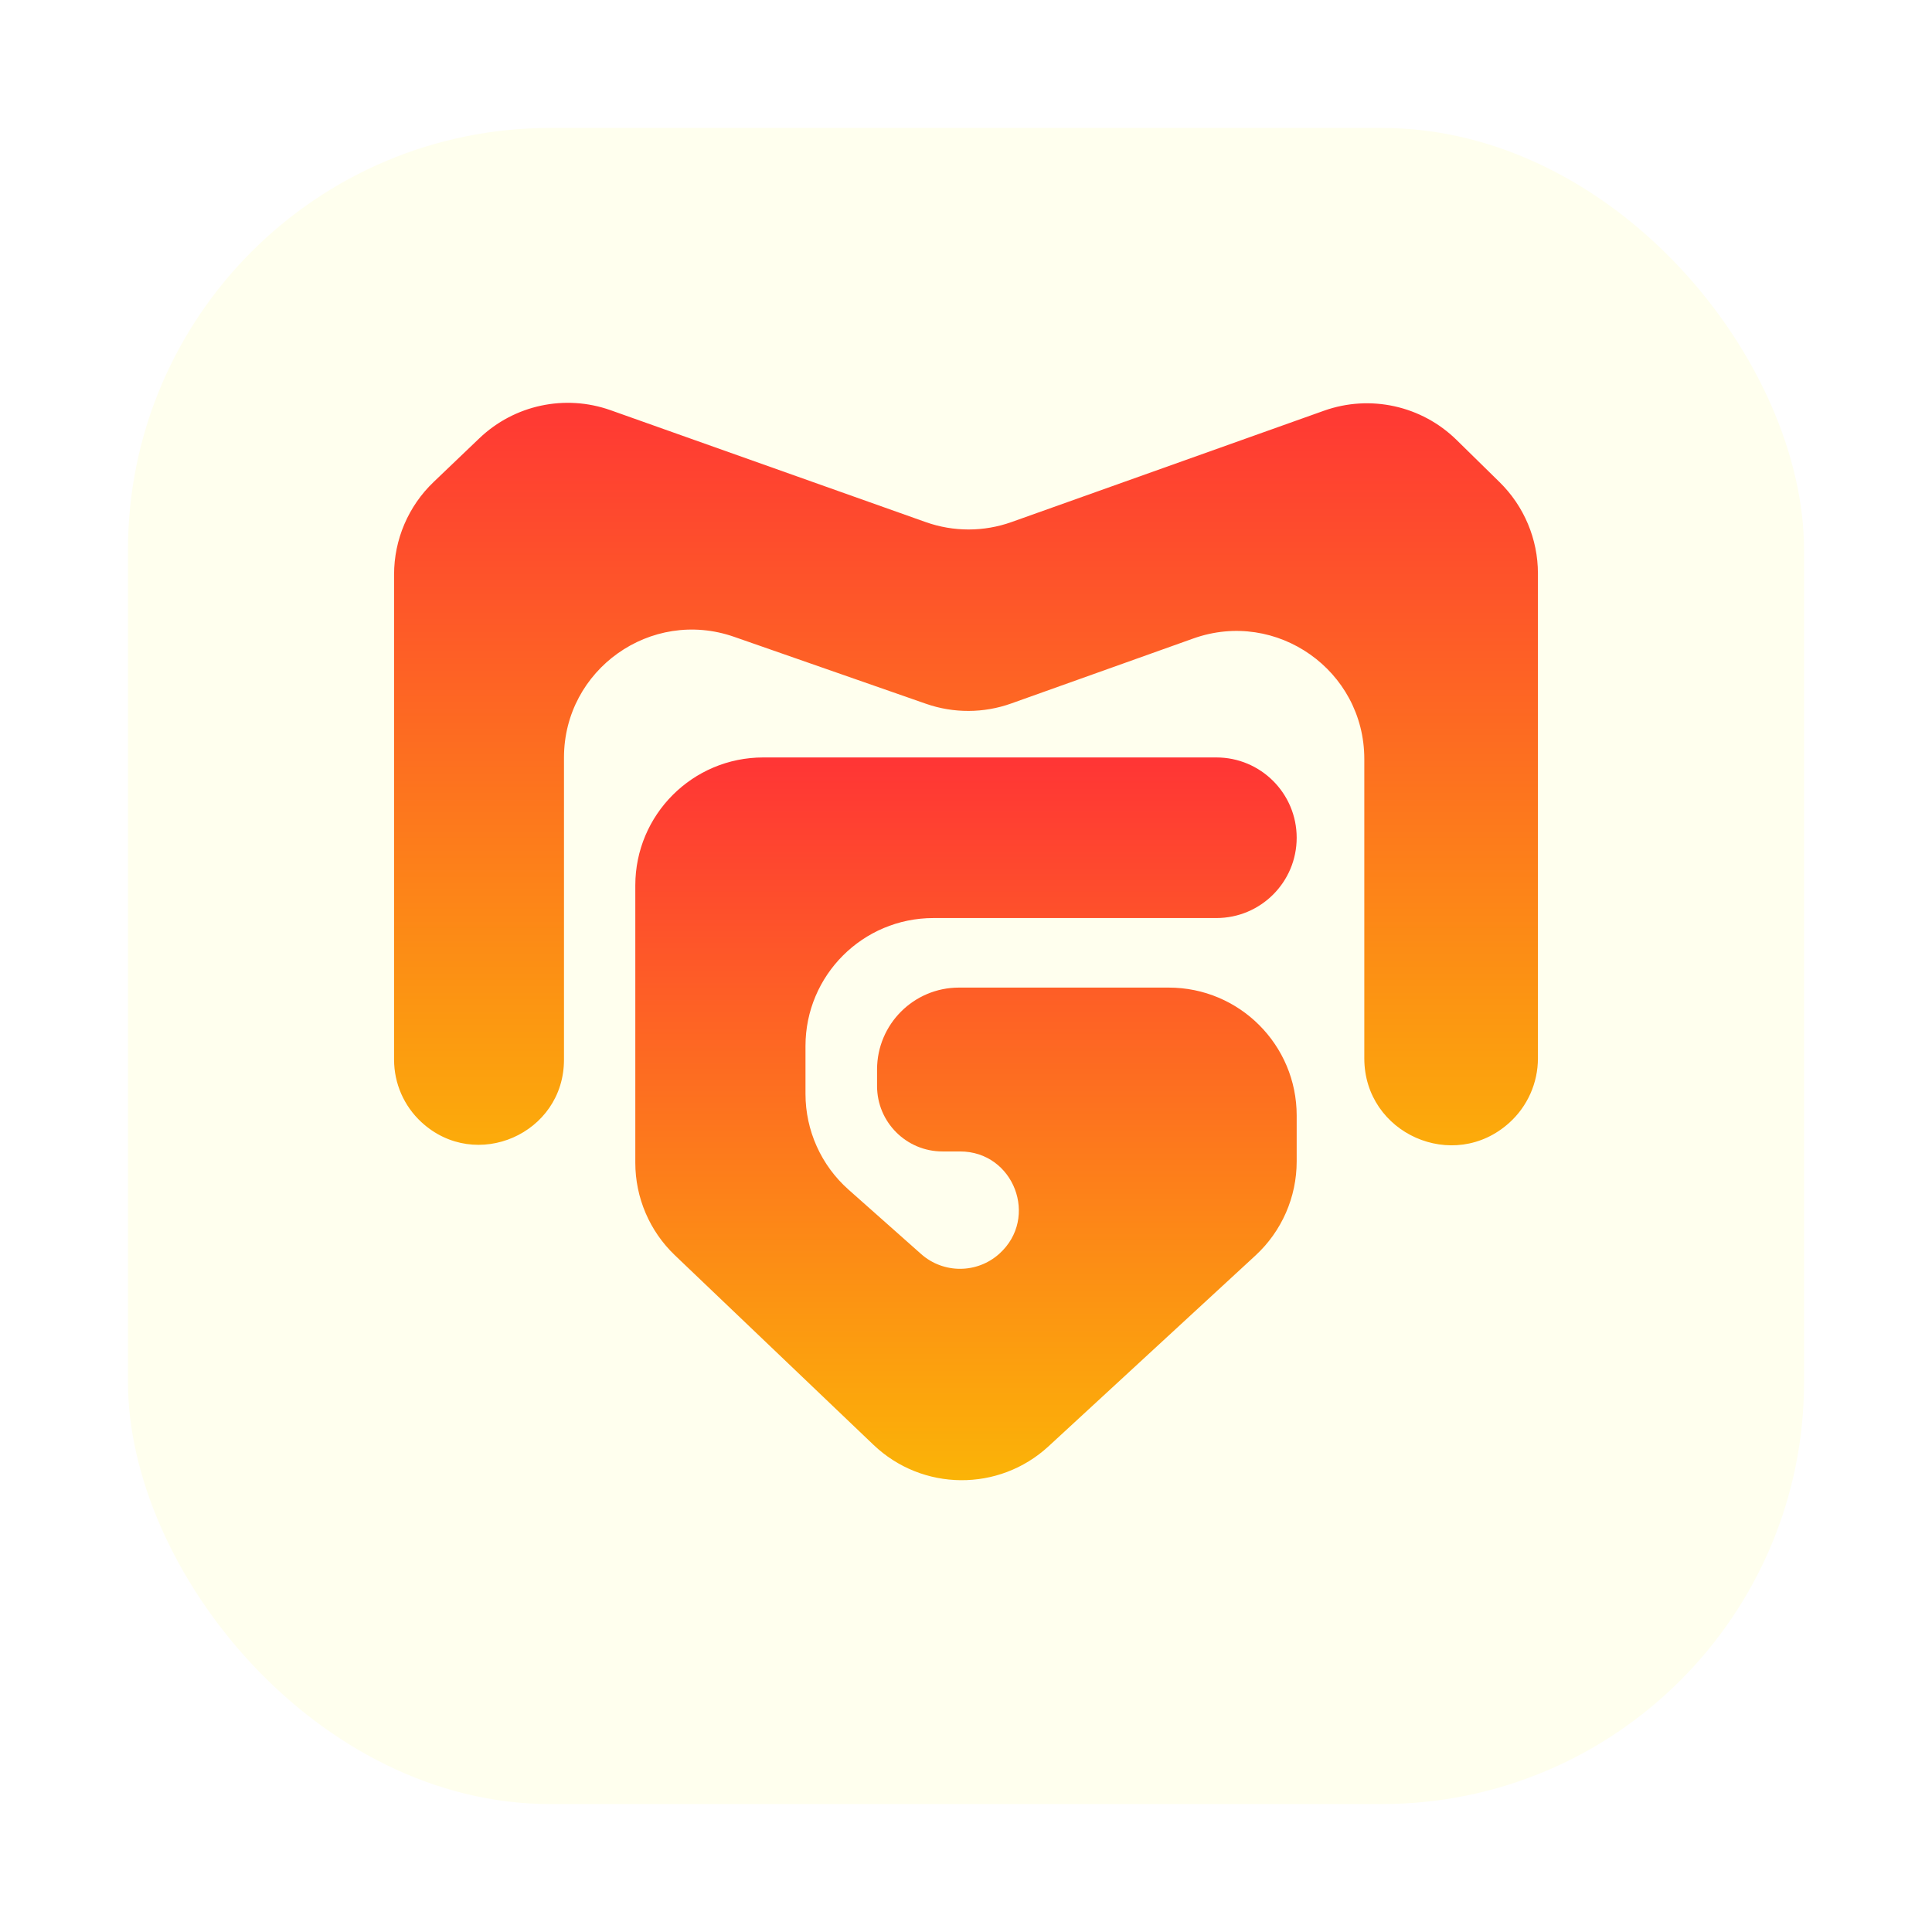 <svg width="755" height="755" viewBox="0 0 755 755" fill="none" xmlns="http://www.w3.org/2000/svg">
<g filter="url(#filter0_d_764_2)">
<rect x="50" y="46" width="655" height="655" rx="165" fill="#FFFFEE"/>
</g>
<path d="M601.001 224.11V413.585C601.001 423.174 596.942 432.316 589.83 438.747C568.016 458.473 533.151 442.994 533.151 413.584V296.598C533.151 262.026 498.905 237.887 466.344 249.508L395.158 274.914C384.404 278.752 372.66 278.793 361.879 275.032L286.868 248.858C254.367 237.518 220.396 261.645 220.396 296.067V414.121C220.396 443.07 185.928 458.15 164.667 438.503C157.867 432.219 154 423.381 154 414.121V224.501C154 210.846 159.584 197.786 169.456 188.352L187.331 171.271C200.98 158.228 220.812 153.984 238.603 160.301L361.78 204.033C372.62 207.881 384.456 207.874 395.292 204.013L517.394 160.502C535.423 154.078 555.537 158.509 569.198 171.914L586.021 188.422C595.603 197.825 601.001 210.685 601.001 224.11Z" fill="url(#paint0_linear_764_2)"/>
<path d="M490.621 490.63L409.755 565.2C390.364 583.081 360.418 582.824 341.337 564.611L263.747 490.552C253.862 481.117 248.27 468.048 248.27 454.383V346C248.27 318.386 270.655 296 298.27 296H475.344C492.675 296 506.725 310.05 506.725 327.381C506.725 344.712 492.675 358.761 475.344 358.761H364.774C337.16 358.761 314.774 381.147 314.774 408.761V427.488C314.774 441.787 320.896 455.402 331.592 464.891L359.959 490.057C368.682 497.796 381.823 497.756 390.499 489.966C406.147 475.916 396.208 449.971 375.178 449.971H368.307C354.189 449.971 342.743 438.525 342.743 424.406V417.955C342.743 400.273 357.077 385.938 374.759 385.938H456.725C484.339 385.938 506.725 408.324 506.725 435.938V453.873C506.725 467.836 500.886 481.164 490.621 490.63Z" fill="url(#paint1_linear_764_2)"/>
<defs>
<filter id="filter0_d_764_2" x="0" y="0" width="755" height="755" filterUnits="userSpaceOnUse" color-interpolation-filters="sRGB">
<feFlood flood-opacity="0" result="BackgroundImageFix"/>
<feColorMatrix in="SourceAlpha" type="matrix" values="0 0 0 0 0 0 0 0 0 0 0 0 0 0 0 0 0 0 127 0" result="hardAlpha"/>
<feOffset dy="4"/>
<feGaussianBlur stdDeviation="25"/>
<feComposite in2="hardAlpha" operator="out"/>
<feColorMatrix type="matrix" values="0 0 0 0 0 0 0 0 0 0 0 0 0 0 0 0 0 0 0.25 0"/>
<feBlend mode="normal" in2="BackgroundImageFix" result="effect1_dropShadow_764_2"/>
<feBlend mode="normal" in="SourceGraphic" in2="effect1_dropShadow_764_2" result="shape"/>
</filter>
<linearGradient id="paint0_linear_764_2" x1="377.5" y1="150" x2="377.5" y2="490.001" gradientUnits="userSpaceOnUse">
<stop stop-color="#FBBC04"/>
<stop offset="0" stop-color="#FF3535"/>
<stop offset="1" stop-color="#FBBC04"/>
</linearGradient>
<linearGradient id="paint1_linear_764_2" x1="377.497" y1="296" x2="377.497" y2="597.001" gradientUnits="userSpaceOnUse">
<stop stop-color="#FBBC04"/>
<stop offset="0" stop-color="#FF3535"/>
<stop offset="1" stop-color="#FBBC04"/>
</linearGradient>
</defs>
</svg>
